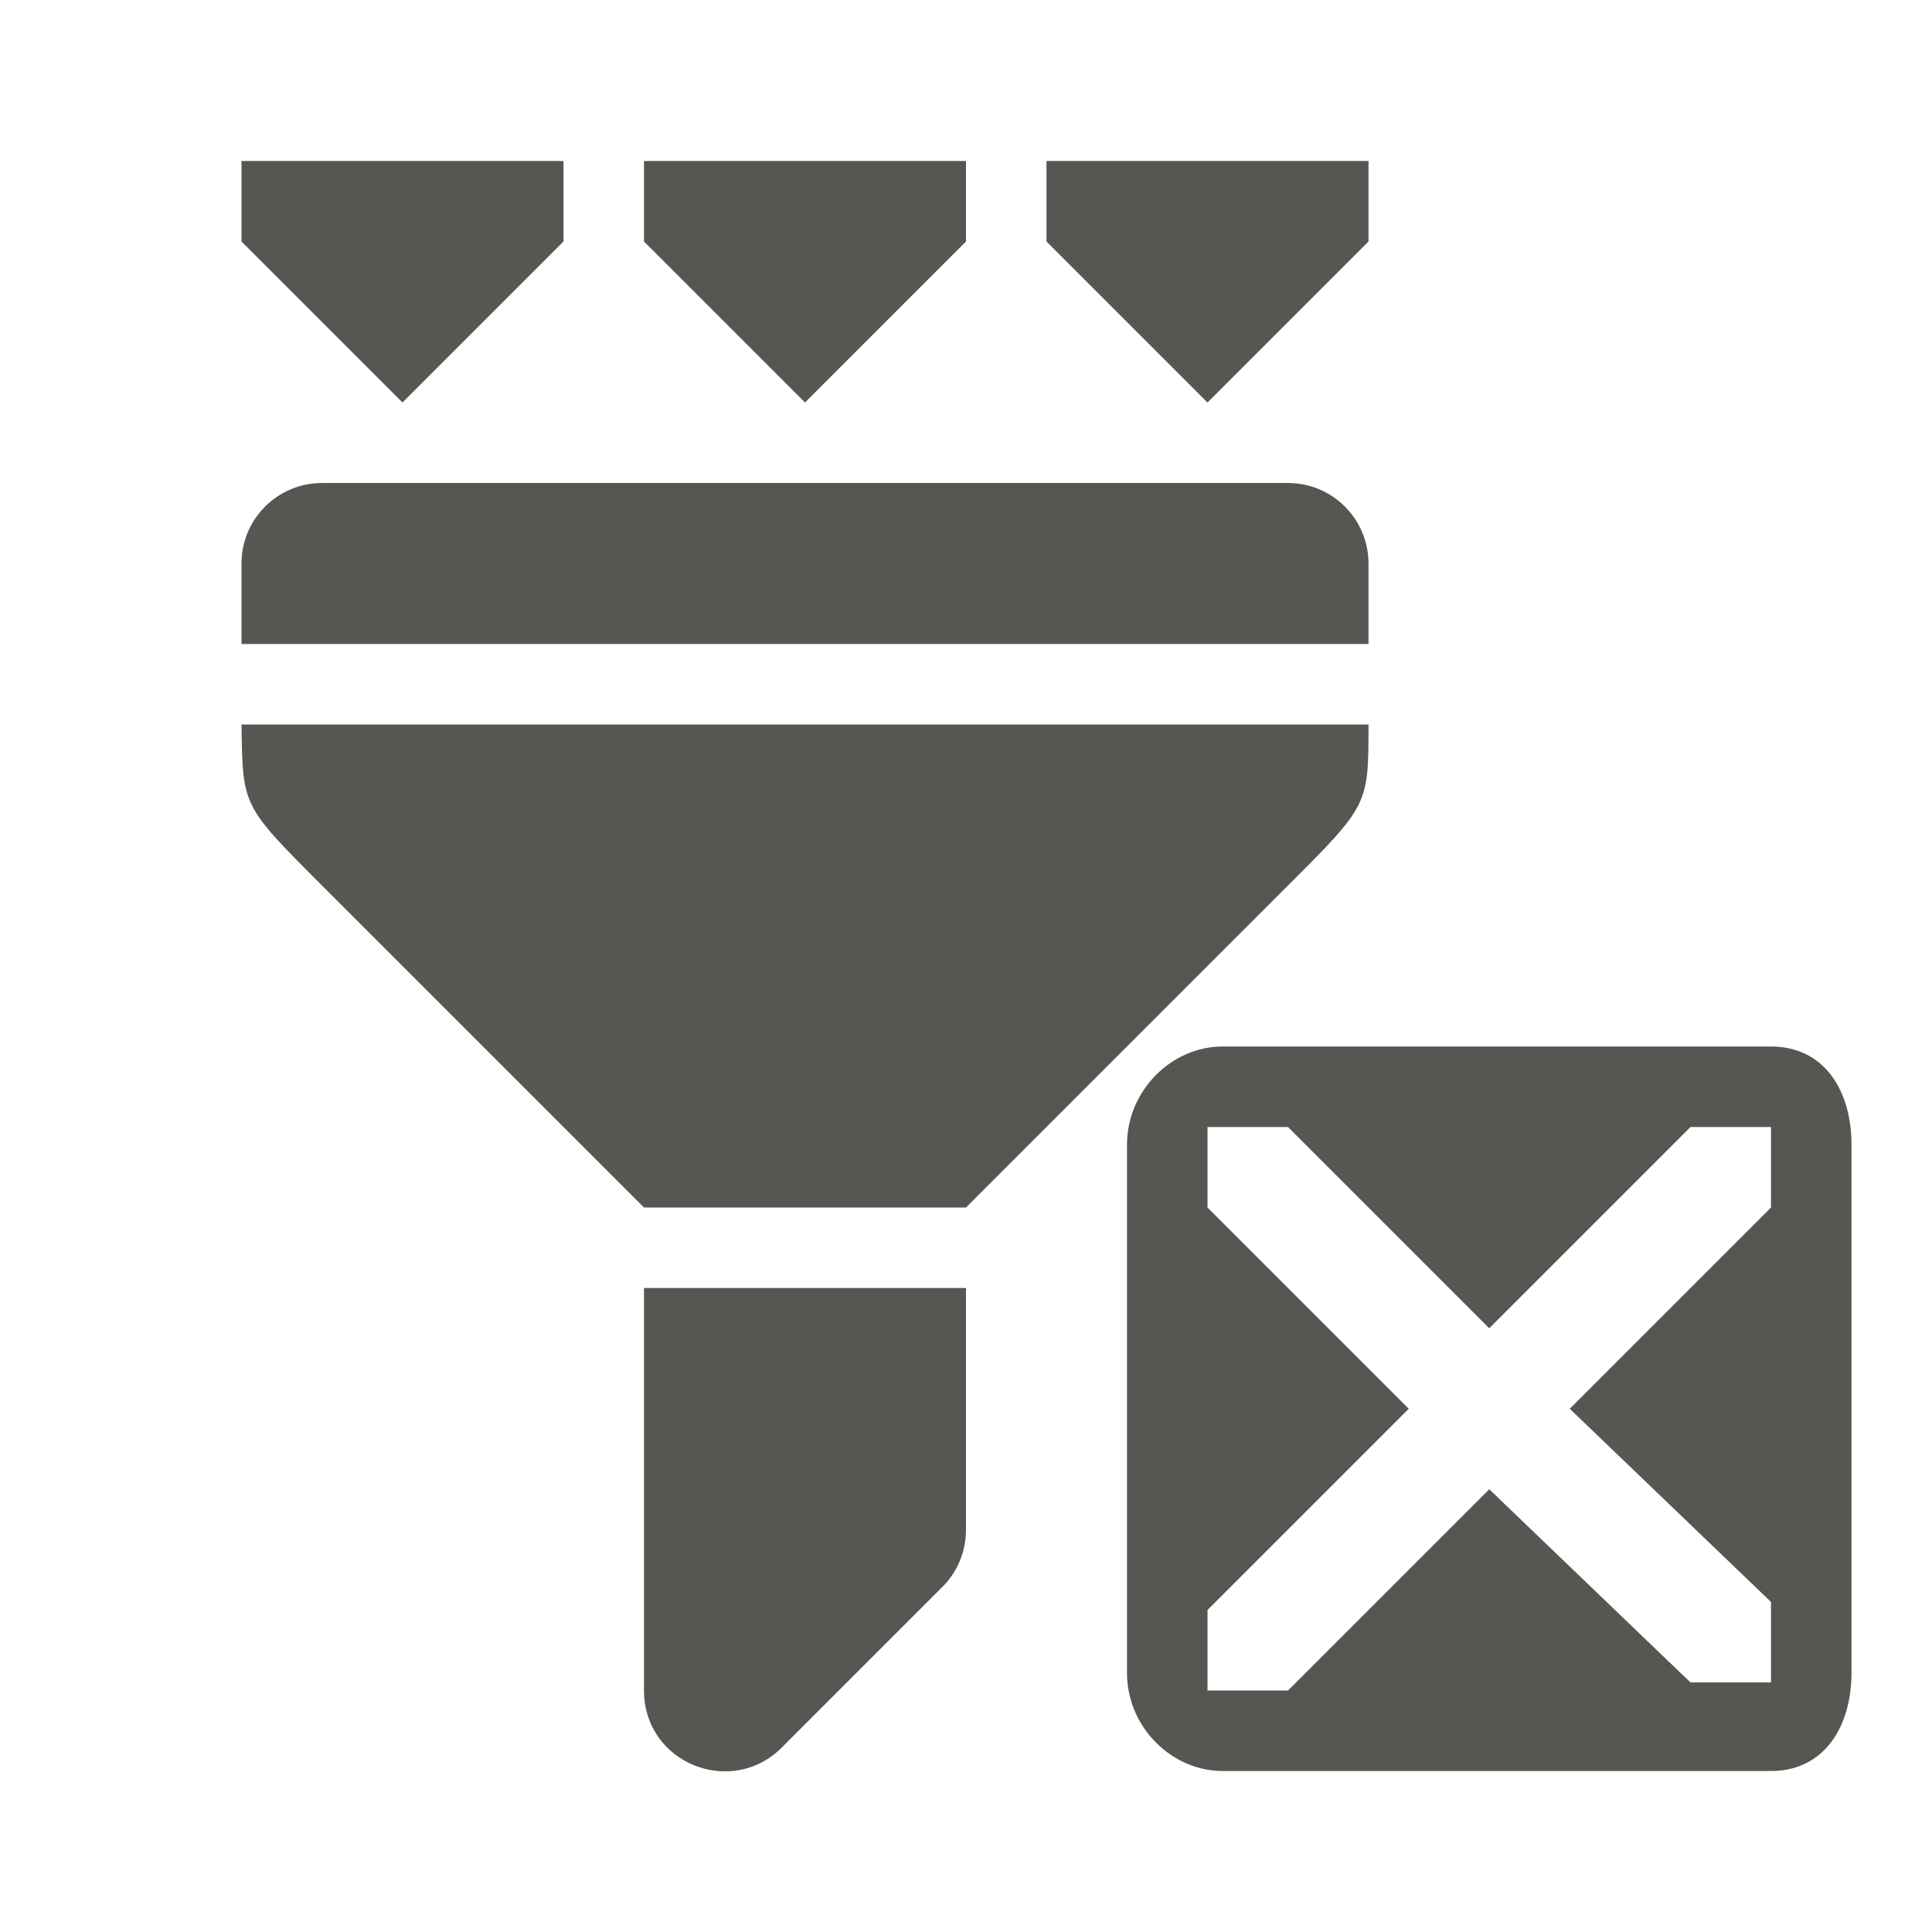 <svg viewBox="0 0 24 24" xmlns="http://www.w3.org/2000/svg"><path d="m3 2v1l2 2 2-2v-1zm5 0v1l2 2 2-2v-1zm5 0v1l2 2 2-2v-1zm-9 4c-.552 0-1 .448-1 1v1h14v-1c0-.552-.448-1-1-1zm-1 3c.016 1.016 0 1 1 2l4 4h4l4-4c1-1 1-1 1-2zm12.188 4c-.637 0-1.188.55-1.188 1.219v6.562c0 .669.55 1.219 1.188 1.219h6.812c.66 0 1-.55 1-1.219v-6.562c0-.669-.337-1.219-1-1.219zm-.188 1h1l2.5 2.5 2.5-2.5h1v1l-2.5 2.5 2.5 2.4v1h-1l-2.5-2.4-2.5 2.5h-1v-1l2.5-2.5-2.5-2.5zm-7 2v5c0 .9 1.08 1.337 1.71.71l2-2c.19-.19.29-.445.29-.71v-3z" fill="#555753"/></svg>
